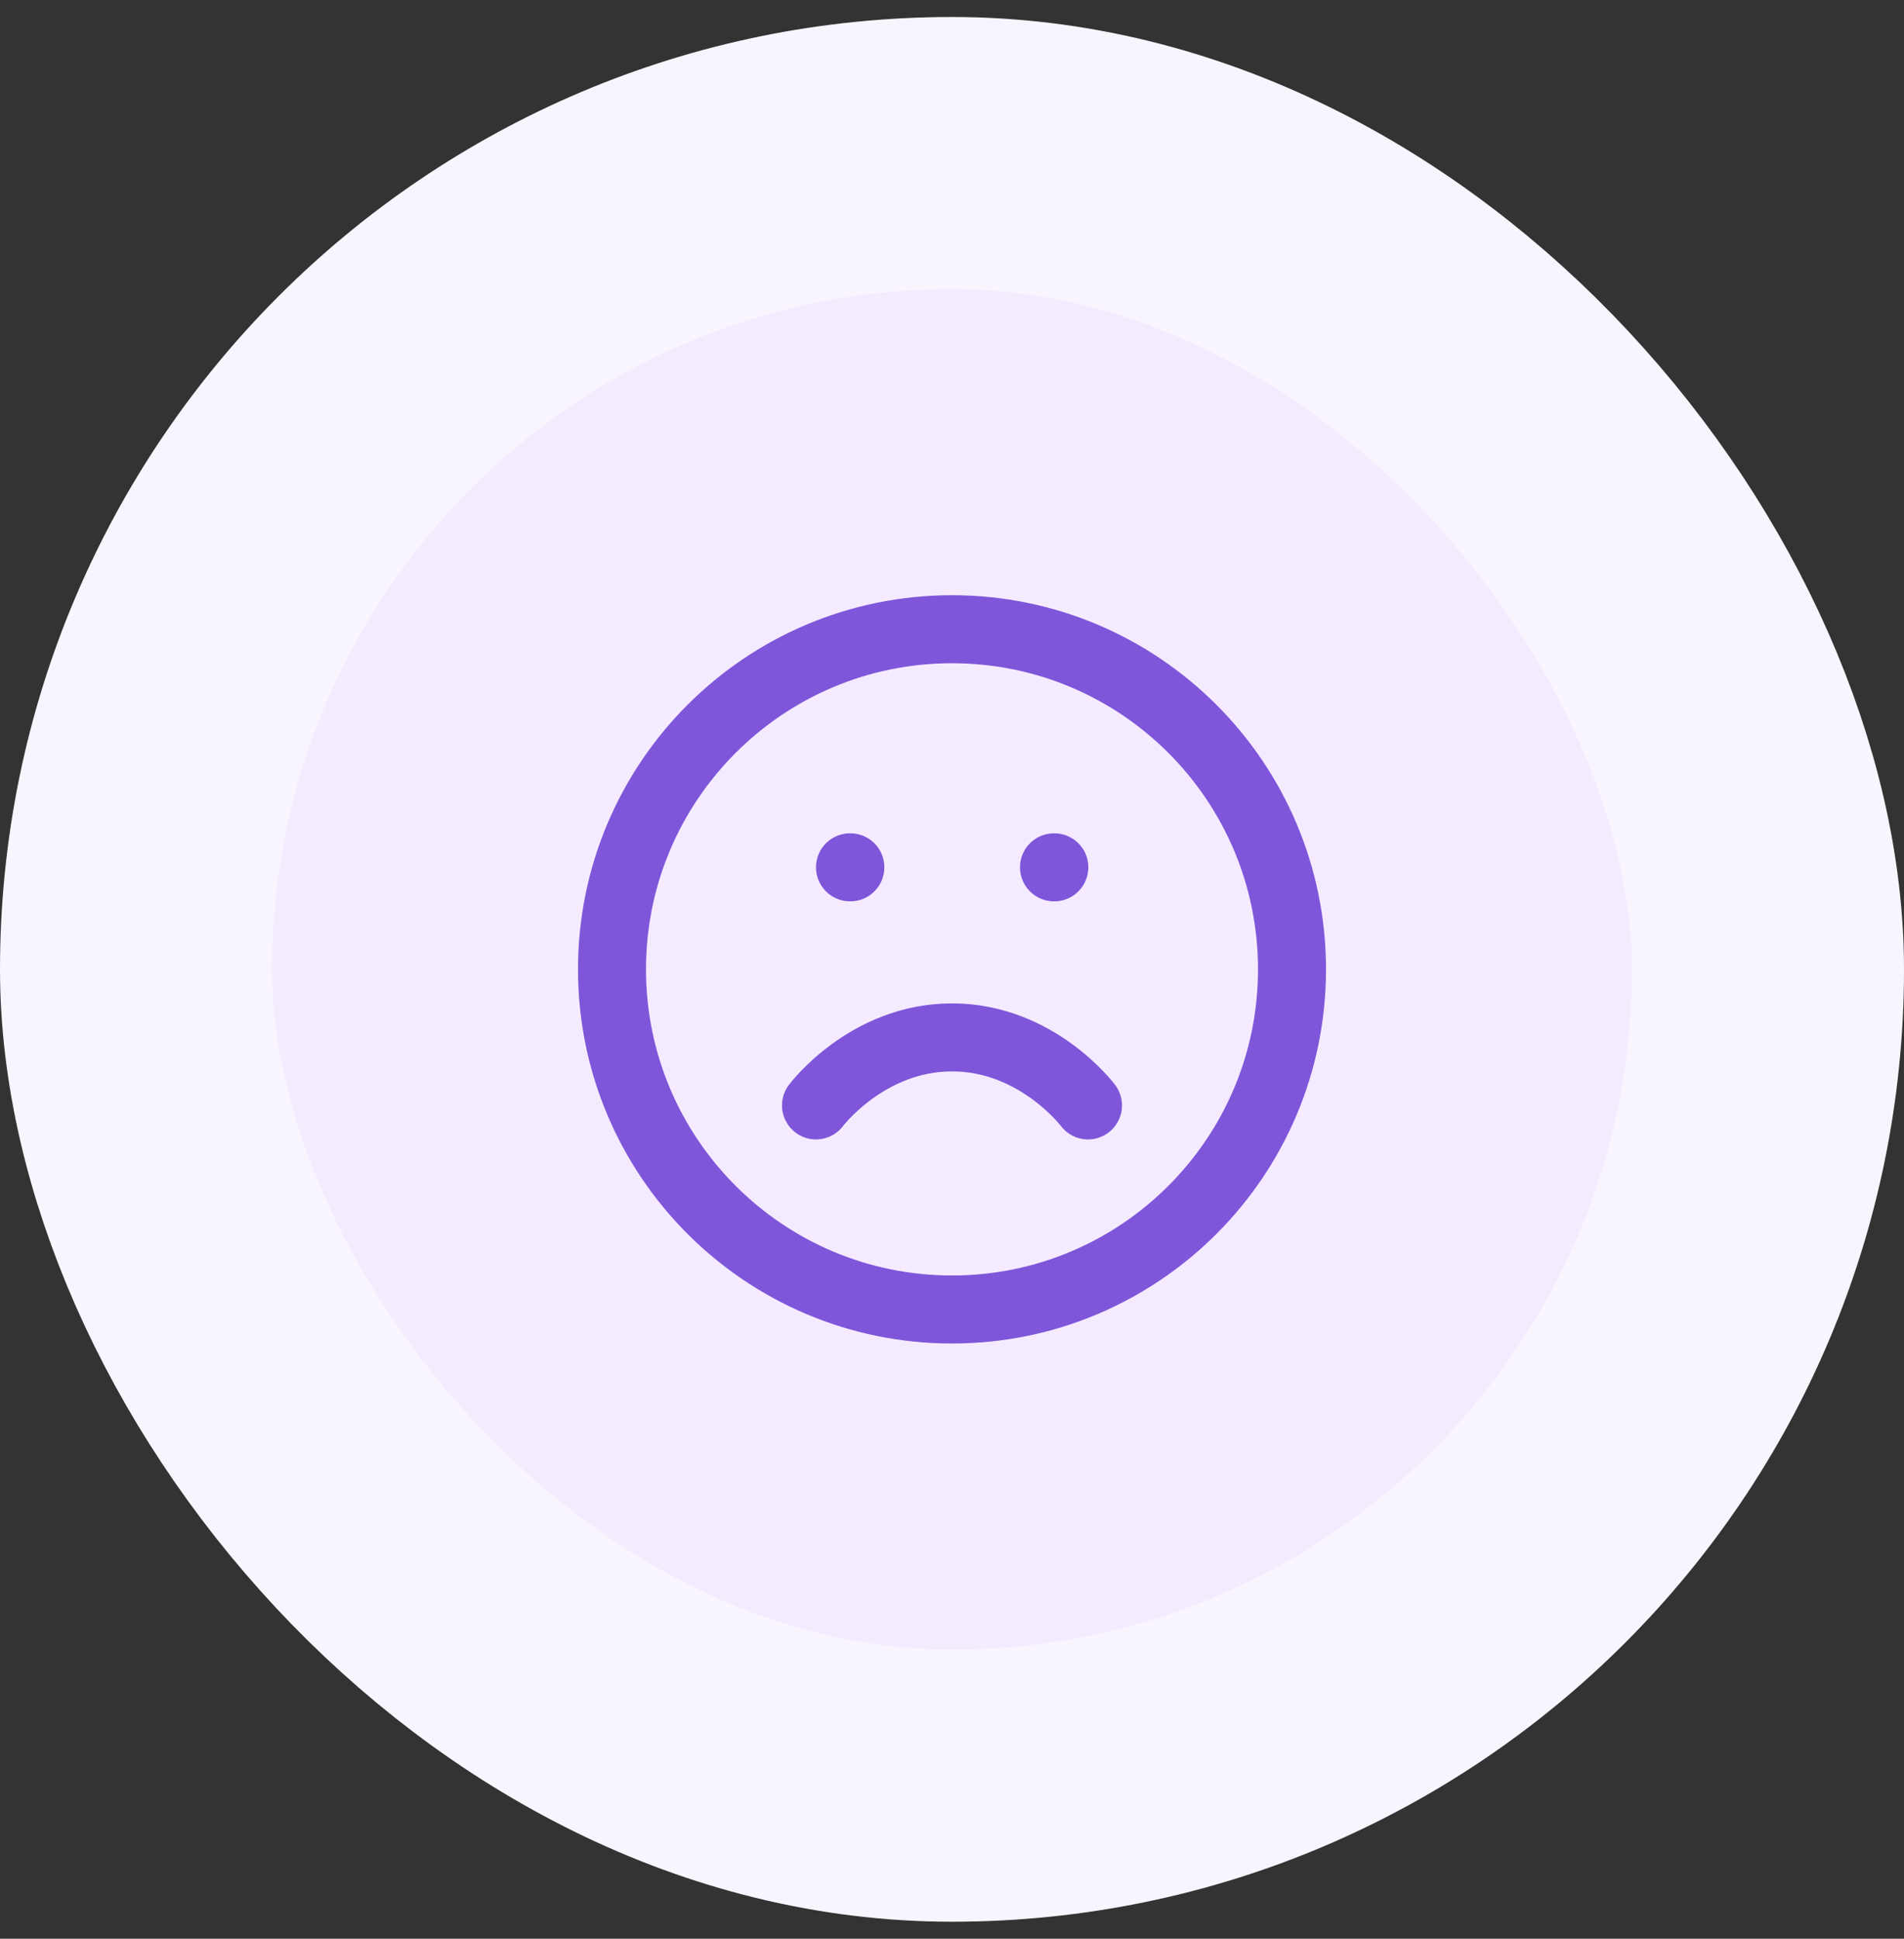 <svg width="56" height="57" viewBox="0 0 56 57" fill="none" xmlns="http://www.w3.org/2000/svg">
<rect x="0" y="0" width="56" height="57" fill="#333333" stroke="none"/>
<rect x="4" y="4.5" width="48" height="48" rx="24" fill="#F4EBFF"/>
<rect x="4" y="4.5" width="48" height="48" rx="24" stroke="#F9F5FF" stroke-width="8"/>
<path d="M32 32.5C32 32.5 30.5 30.5 28 30.5C25.5 30.5 24 32.5 24 32.5M25 25.5H25.01M31 25.5H31.01M38 28.5C38 34.023 33.523 38.5 28 38.5C22.477 38.5 18 34.023 18 28.5C18 22.977 22.477 18.5 28 18.5C33.523 18.5 38 22.977 38 28.5Z" stroke="#7F56D9" stroke-width="2" stroke-linecap="round" stroke-linejoin="round"/>
</svg>
